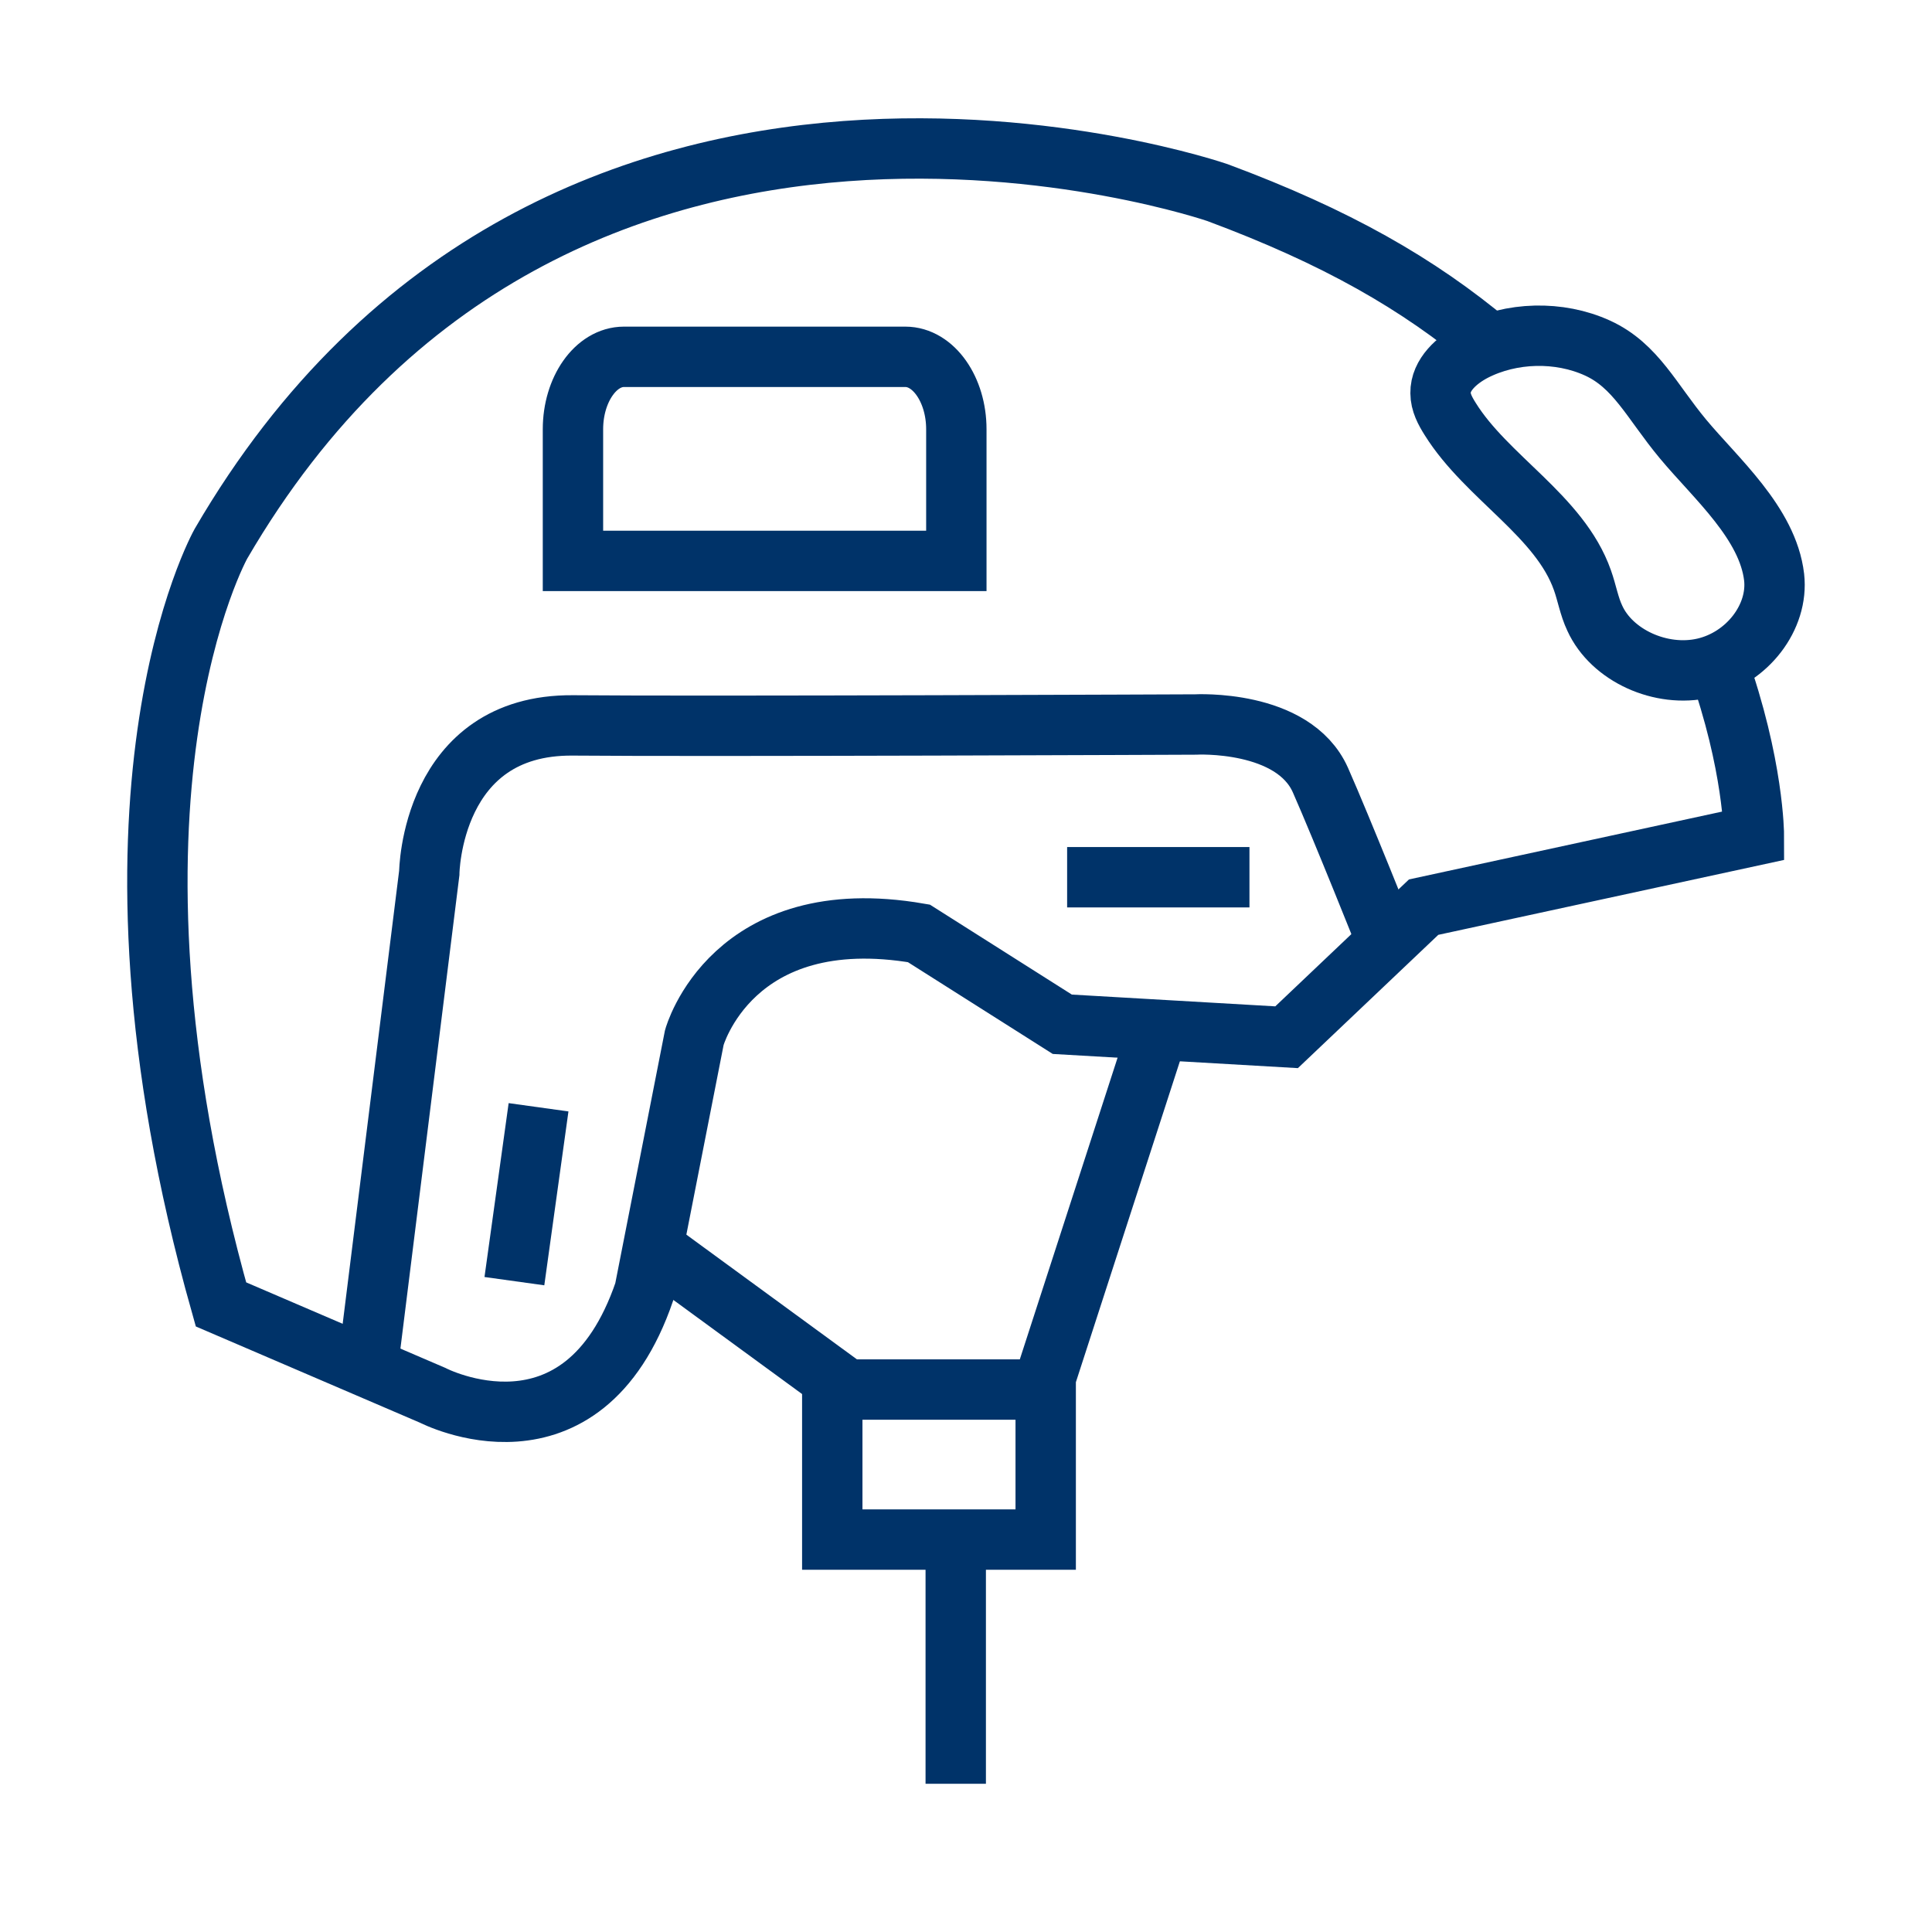<?xml version="1.0" encoding="UTF-8"?>
<svg xmlns="http://www.w3.org/2000/svg" viewBox="0 0 64 64"><path fill="none" stroke="#003369" stroke-width="2" d="M55.75 14.54c-1.04-1.25-1.56-2.43-2.83-3.01s-2.86-.54-4.1.1c-.57.3-1.11.79-1.1 1.39 0 .31.15.59.32.86 1.21 1.94 3.63 3.21 4.38 5.34.15.42.22.86.41 1.26.56 1.23 2.19 1.98 3.62 1.65s2.47-1.69 2.32-3.01c-.21-1.79-1.93-3.27-3.02-4.58zM31.67 18.58H18.98v-4.36c0-1.32.76-2.4 1.69-2.4h9.32c.93 0 1.69 1.08 1.69 2.4v4.36z" style="stroke: #003369;"/><path fill="none" stroke="#003369" stroke-width="2" d="M49.37 11.4c-2.39-2-5.09-3.55-9.04-5.02 0 0-21.85-7.54-33.01 11.63 0 0-4.74 8.4 0 25.2l7.01 3.01s4.96 2.58 7.02-3.45l1.65-8.4s1.24-4.52 7.44-3.45l4.75 3.01 7.43.43 4.54-4.31 10.94-2.37s0-2.34-1.2-5.7" style="stroke: #003369;"/><path fill="none" stroke="#003369" stroke-width="2" d="M12.18 45.29l2.04-16.37s.05-4.93 4.76-4.89c4.31.04 20.62-.03 20.62-.03s3.24-.18 4.14 1.84c.72 1.63 2.21 5.37 2.21 5.37M17.84 36.68l-.8 5.76M35.35 29.06h6.04M21.59 41.3l6.47 4.73M38.37 34.12l-3.86 11.91M27.57 46.03h7.07V51h-7.07zM31.66 50.99v8.1" style="stroke: #003369;"/></svg>
